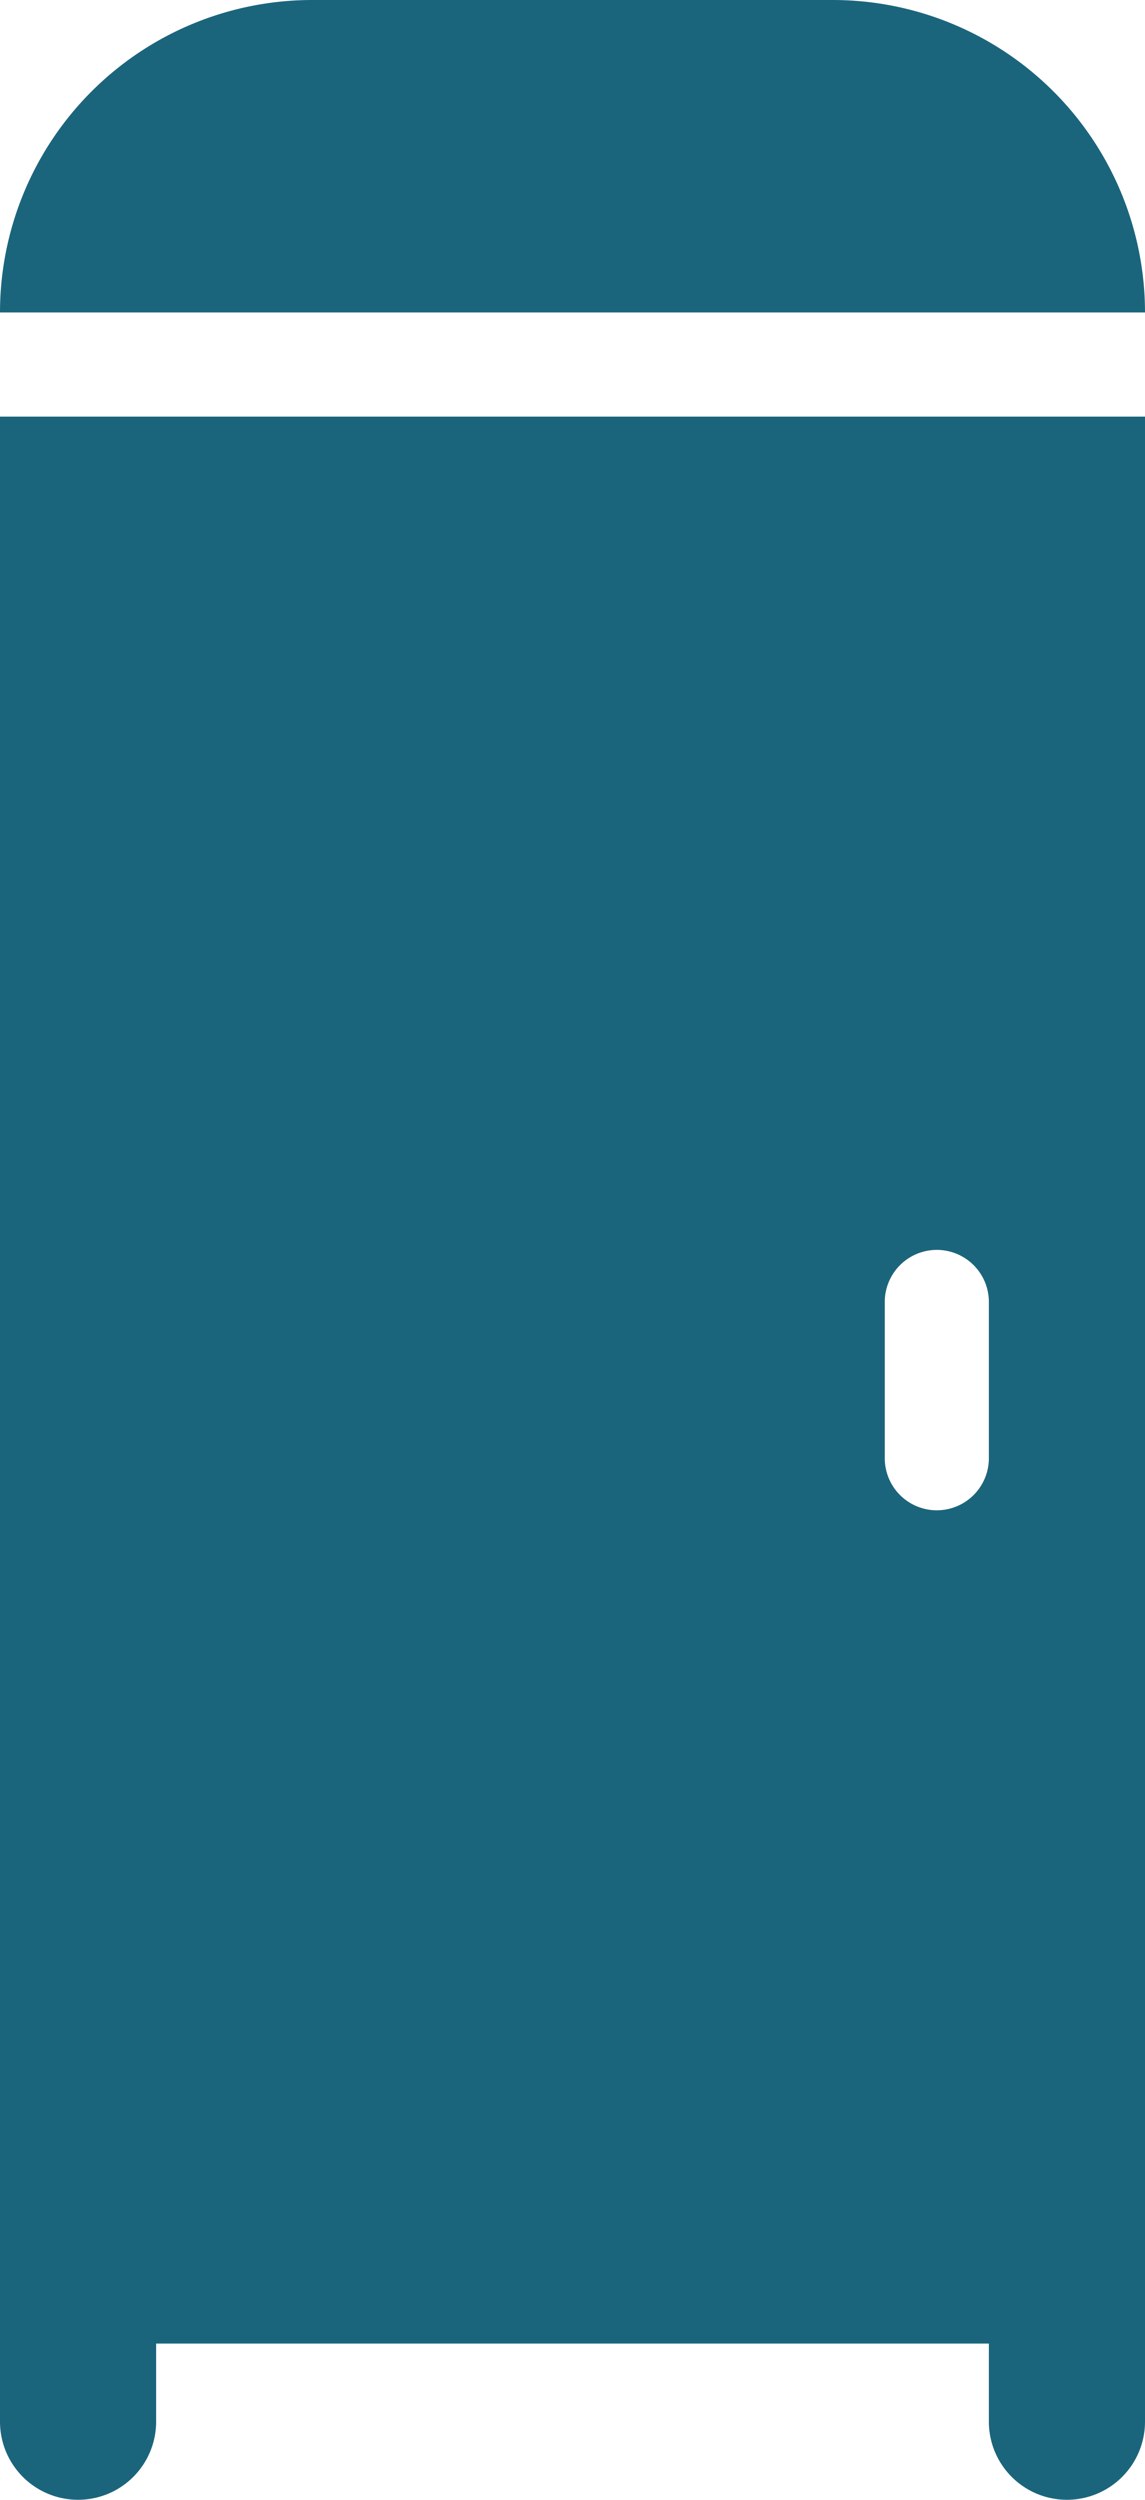 <?xml version="1.0" encoding="UTF-8"?>
<svg xmlns="http://www.w3.org/2000/svg" viewBox="0 0 22 48"><g fill="#1b657c" data-name="Layer 2"><path d="M0 42.954V46.5a1.5 1.5 0 0 0 3 0V45h16v1.5a1.5 1.5 0 0 0 3 0V8H0zM17 25a1 1 0 0 1 2 0v3a1 1 0 0 1-2 0zM16 0H6a6 6 0 0 0-6 6h22a6 6 0 0 0-6-6z" style="fill: #1b657c;"/></g></svg>
